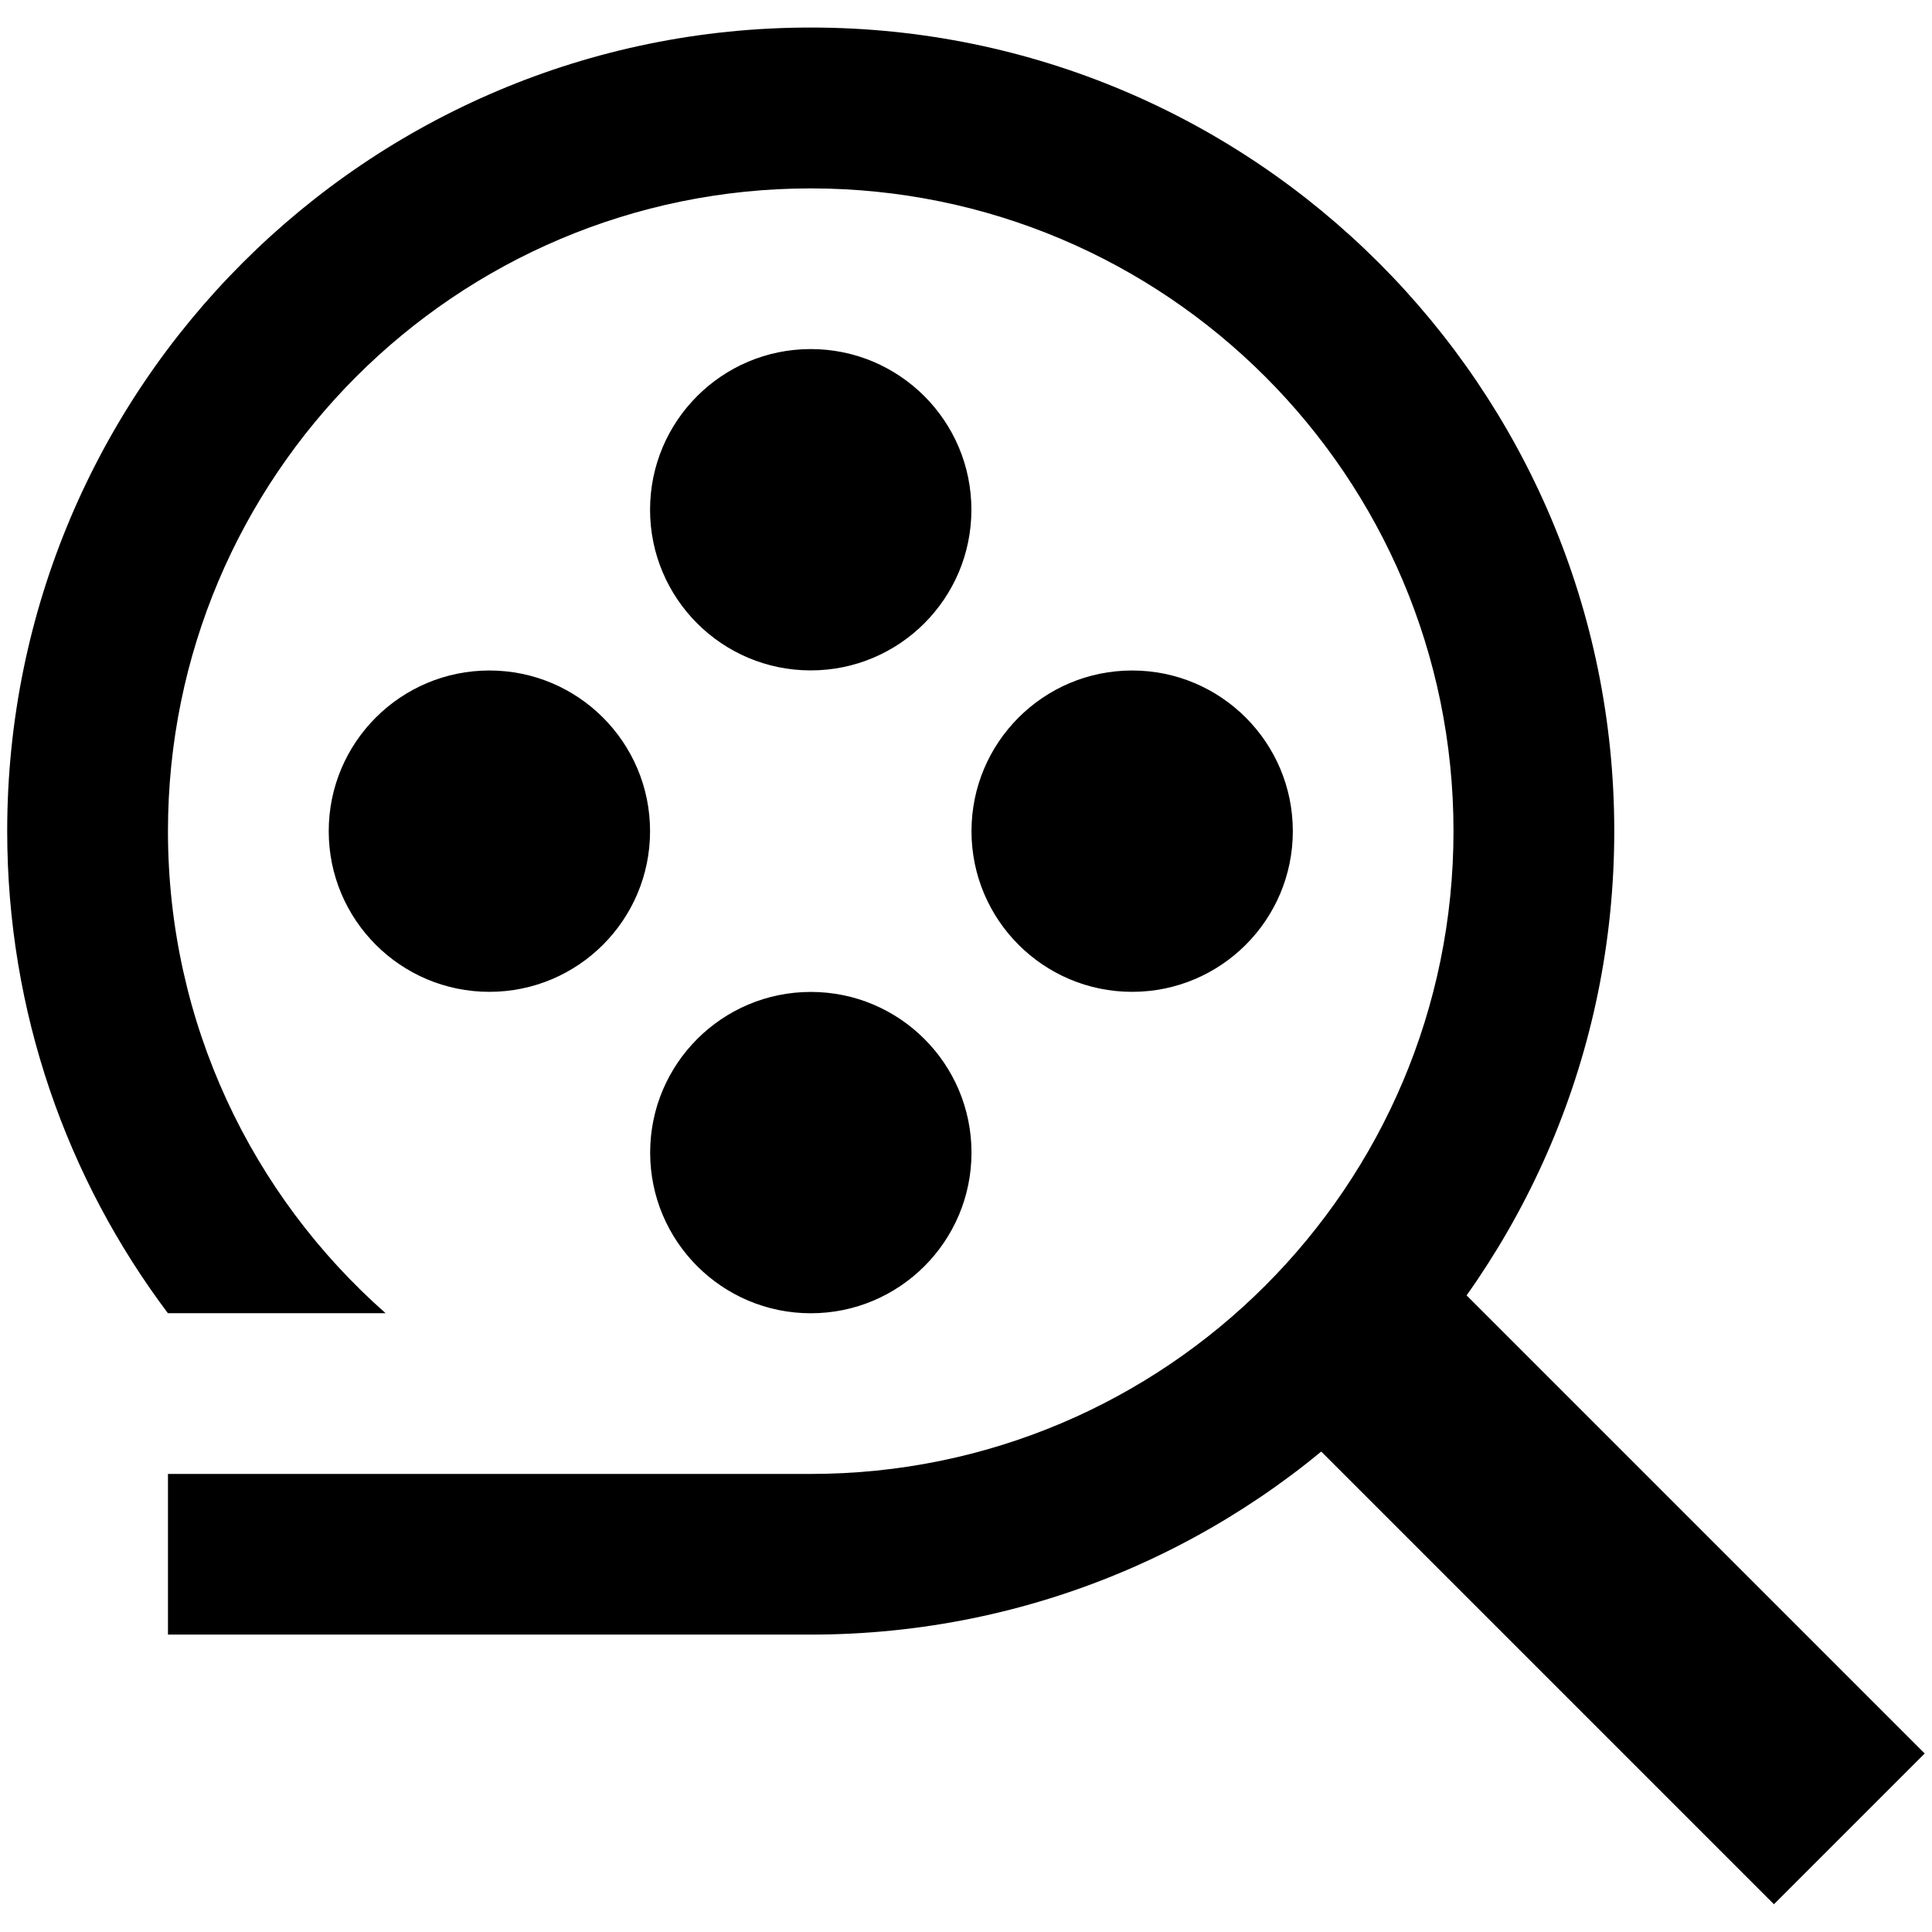 <?xml version="1.0" encoding="UTF-8" standalone="no"?>
<svg
   viewBox="0 0 576 576"
   version="1.1"
   id="svg1"
   sodipodi:docname="fvidl-icon.svg"
   width="576"
   height="576"
   inkscape:version="1.3 (0e150ed6c4, 2023-07-21)"
   xmlns:inkscape="http://www.inkscape.org/namespaces/inkscape"
   xmlns:sodipodi="http://sodipodi.sourceforge.net/DTD/sodipodi-0.dtd"
   xmlns="http://www.w3.org/2000/svg"
   xmlns:svg="http://www.w3.org/2000/svg">
  <defs
     id="defs1" />
  <sodipodi:namedview
     id="namedview1"
     pagecolor="#505050"
     bordercolor="#ffffff"
     borderopacity="1"
     inkscape:showpageshadow="0"
     inkscape:pageopacity="0"
     inkscape:pagecheckerboard="1"
     inkscape:deskcolor="#d1d1d1"
     inkscape:zoom="1.9895833"
     inkscape:cx="288"
     inkscape:cy="288"
     inkscape:window-width="2560"
     inkscape:window-height="1375"
     inkscape:window-x="1920"
     inkscape:window-y="28"
     inkscape:window-maximized="1"
     inkscape:current-layer="svg1" />
  <g
     id="g1"
     transform="matrix(29.066,0,0,29.066,-74.181,-82.563)">
    <path
       d="M 10.868,17.959 H 4.275 v 1.648 h 6.593 c 4.552,0 8.242,-3.69 8.242,-8.242 0,-4.552 -3.69,-8.242 -8.242,-8.242 -4.552,0 -8.242,3.69 -8.242,8.242 0,1.855 0.613,3.568 1.648,4.945 H 6.507 C 5.138,15.103 4.275,13.335 4.275,11.366 c 0,-3.641 2.952,-6.593 6.593,-6.593 3.641,0 6.593,2.952 6.593,6.593 0,3.641 -2.952,6.593 -6.593,6.593 z m 0,-8.242 c 0.91,0 1.648,-0.738 1.648,-1.648 0,-0.91 -0.738,-1.648 -1.648,-1.648 -0.91,0 -1.648,0.738 -1.648,1.648 0,0.91 0.738,1.648 1.648,1.648 z m 3.297,3.297 c 0.91,0 1.648,-0.738 1.648,-1.648 0,-0.91 -0.738,-1.648 -1.648,-1.648 -0.91,0 -1.648,0.738 -1.648,1.648 0,0.91 0.738,1.648 1.648,1.648 z m -6.593,0 c 0.91,0 1.648,-0.738 1.648,-1.648 0,-0.91 -0.738,-1.648 -1.648,-1.648 -0.91,0 -1.648,0.738 -1.648,1.648 0,0.91 0.738,1.648 1.648,1.648 z m 3.297,3.297 c 0.91,0 1.648,-0.738 1.648,-1.648 0,-0.91 -0.738,-1.648 -1.648,-1.648 -0.91,0 -1.648,0.738 -1.648,1.648 0,0.91 0.738,1.648 1.648,1.648 z"
       id="path1-5"
       style="stroke-width:0.824" />
    <rect
       style="fill:#000000;fill-opacity:1;stroke-width:4.314;stroke-linecap:round;stroke-linejoin:bevel;stroke-miterlimit:3"
       id="rect1"
       width="2.187"
       height="7.544"
       x="-1.149"
       y="22.947"
       transform="rotate(-45)" />
  </g>
</svg>
